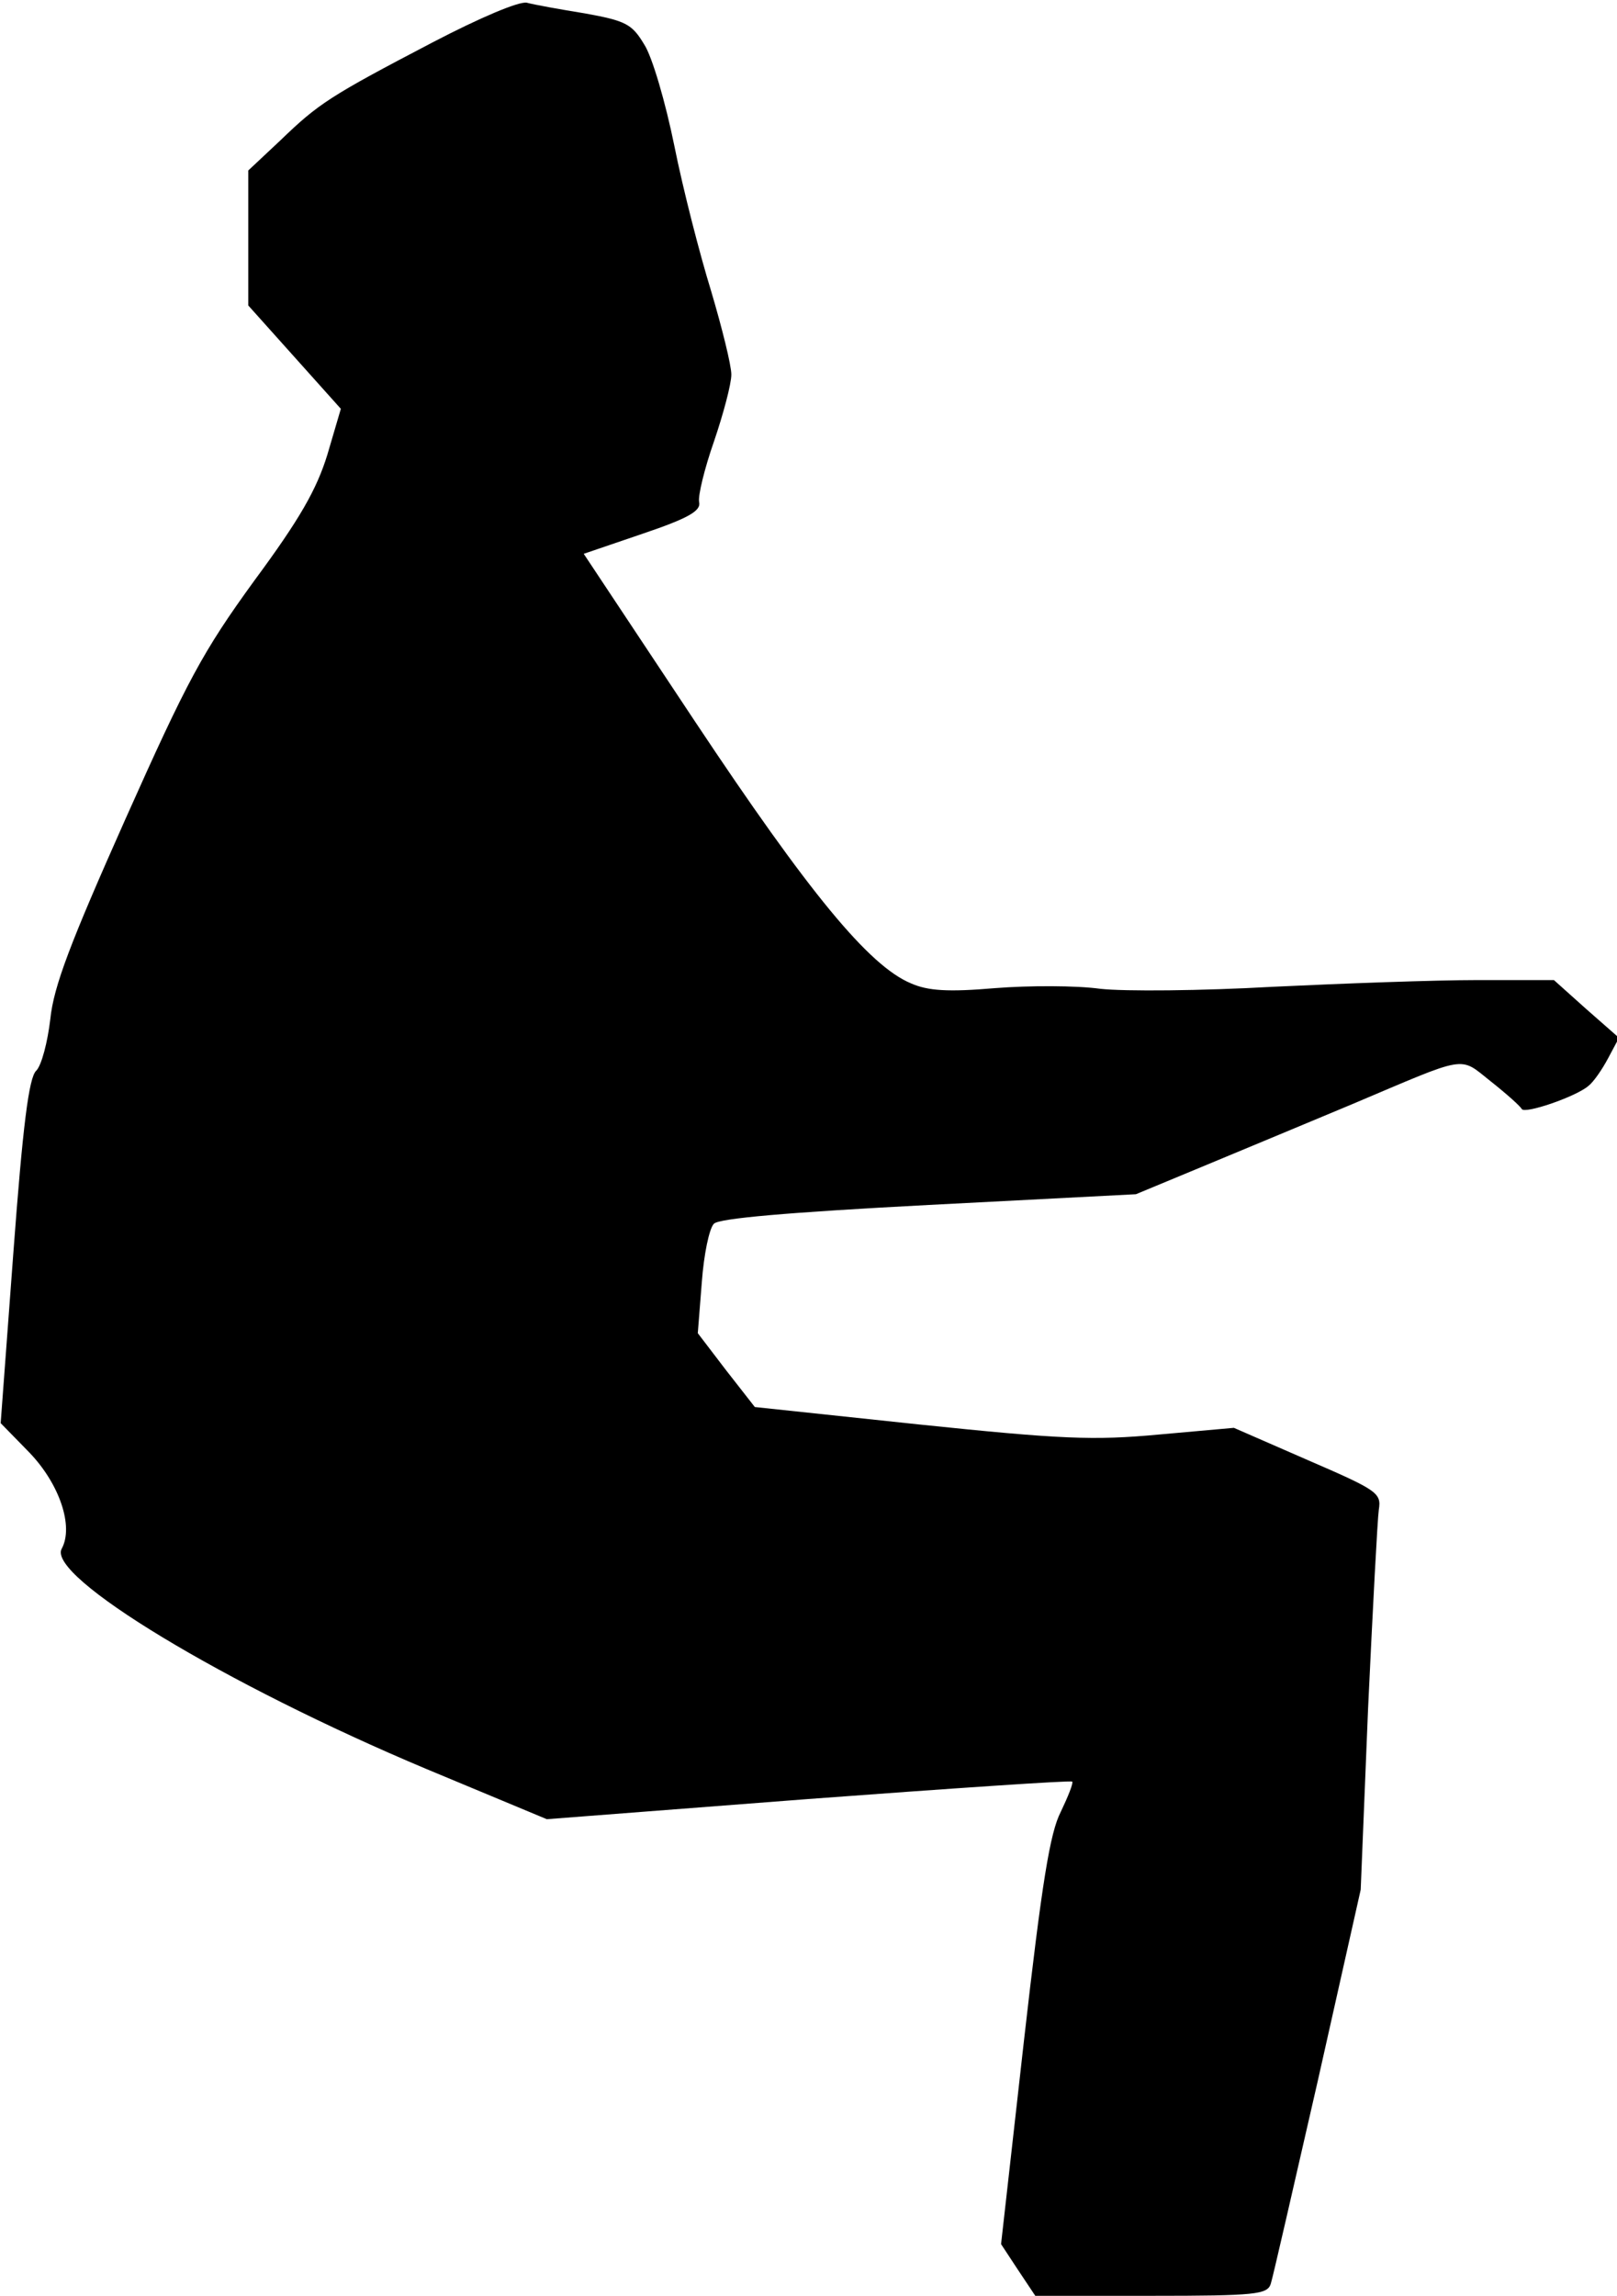 <?xml version="1.0" standalone="no"?>
<!DOCTYPE svg PUBLIC "-//W3C//DTD SVG 20010904//EN"
 "http://www.w3.org/TR/2001/REC-SVG-20010904/DTD/svg10.dtd">
<svg version="1.0" xmlns="http://www.w3.org/2000/svg"
 width="241pt" height="342pt" viewBox="0 0 241 342"
 preserveAspectRatio="xMidYMid meet">
<g transform="translate(0,342) scale(0.1,-0.1)"
fill="#000000" stroke="none">
<path fill="#000000" stroke="none" d="M645 3357 c-153 -80 -170 -91 -227
-146 l-48 -45 0 -101 0 -100 69 -77 69 -77 -20 -68 c-16 -52 -41 -96 -109
-188 -77 -106 -100 -149 -192 -355 -82 -184 -107 -249 -112 -298 -4 -34 -13
-69 -21 -77 -11 -10 -20 -82 -34 -270 l-19 -255 43 -44 c45 -47 66 -110 48
-143 -23 -41 243 -202 543 -328 l180 -75 389 30 c215 16 392 28 394 26 2 -2
-6 -22 -17 -45 -16 -31 -28 -104 -55 -342 l-34 -302 25 -38 26 -39 173 0 c156
0 173 2 178 18 3 9 34 145 70 302 l64 285 11 270 c7 149 14 282 16 296 4 25
-2 29 -106 74 l-110 48 -112 -10 c-97 -9 -145 -7 -357 15 l-245 26 -43 55 -42
55 6 76 c3 41 11 80 18 87 7 8 110 17 320 28 l309 16 106 44 c58 24 156 65
216 90 175 74 159 72 207 34 24 -19 44 -37 46 -41 4 -8 80 18 99 34 8 6 21 25
30 42 l16 30 -49 43 -48 43 -114 0 c-63 0 -200 -5 -305 -10 -106 -6 -221 -7
-257 -3 -36 5 -106 5 -157 1 -70 -6 -100 -4 -125 7 -63 26 -153 136 -322 390
l-166 250 88 30 c68 23 87 34 84 47 -2 9 8 50 22 90 14 41 26 86 26 100 0 14
-14 70 -30 124 -17 55 -42 152 -55 217 -13 64 -33 133 -45 151 -18 30 -27 35
-88 46 -37 6 -76 13 -87 16 -12 2 -69 -22 -140 -59z"/>
</g>
</svg>
